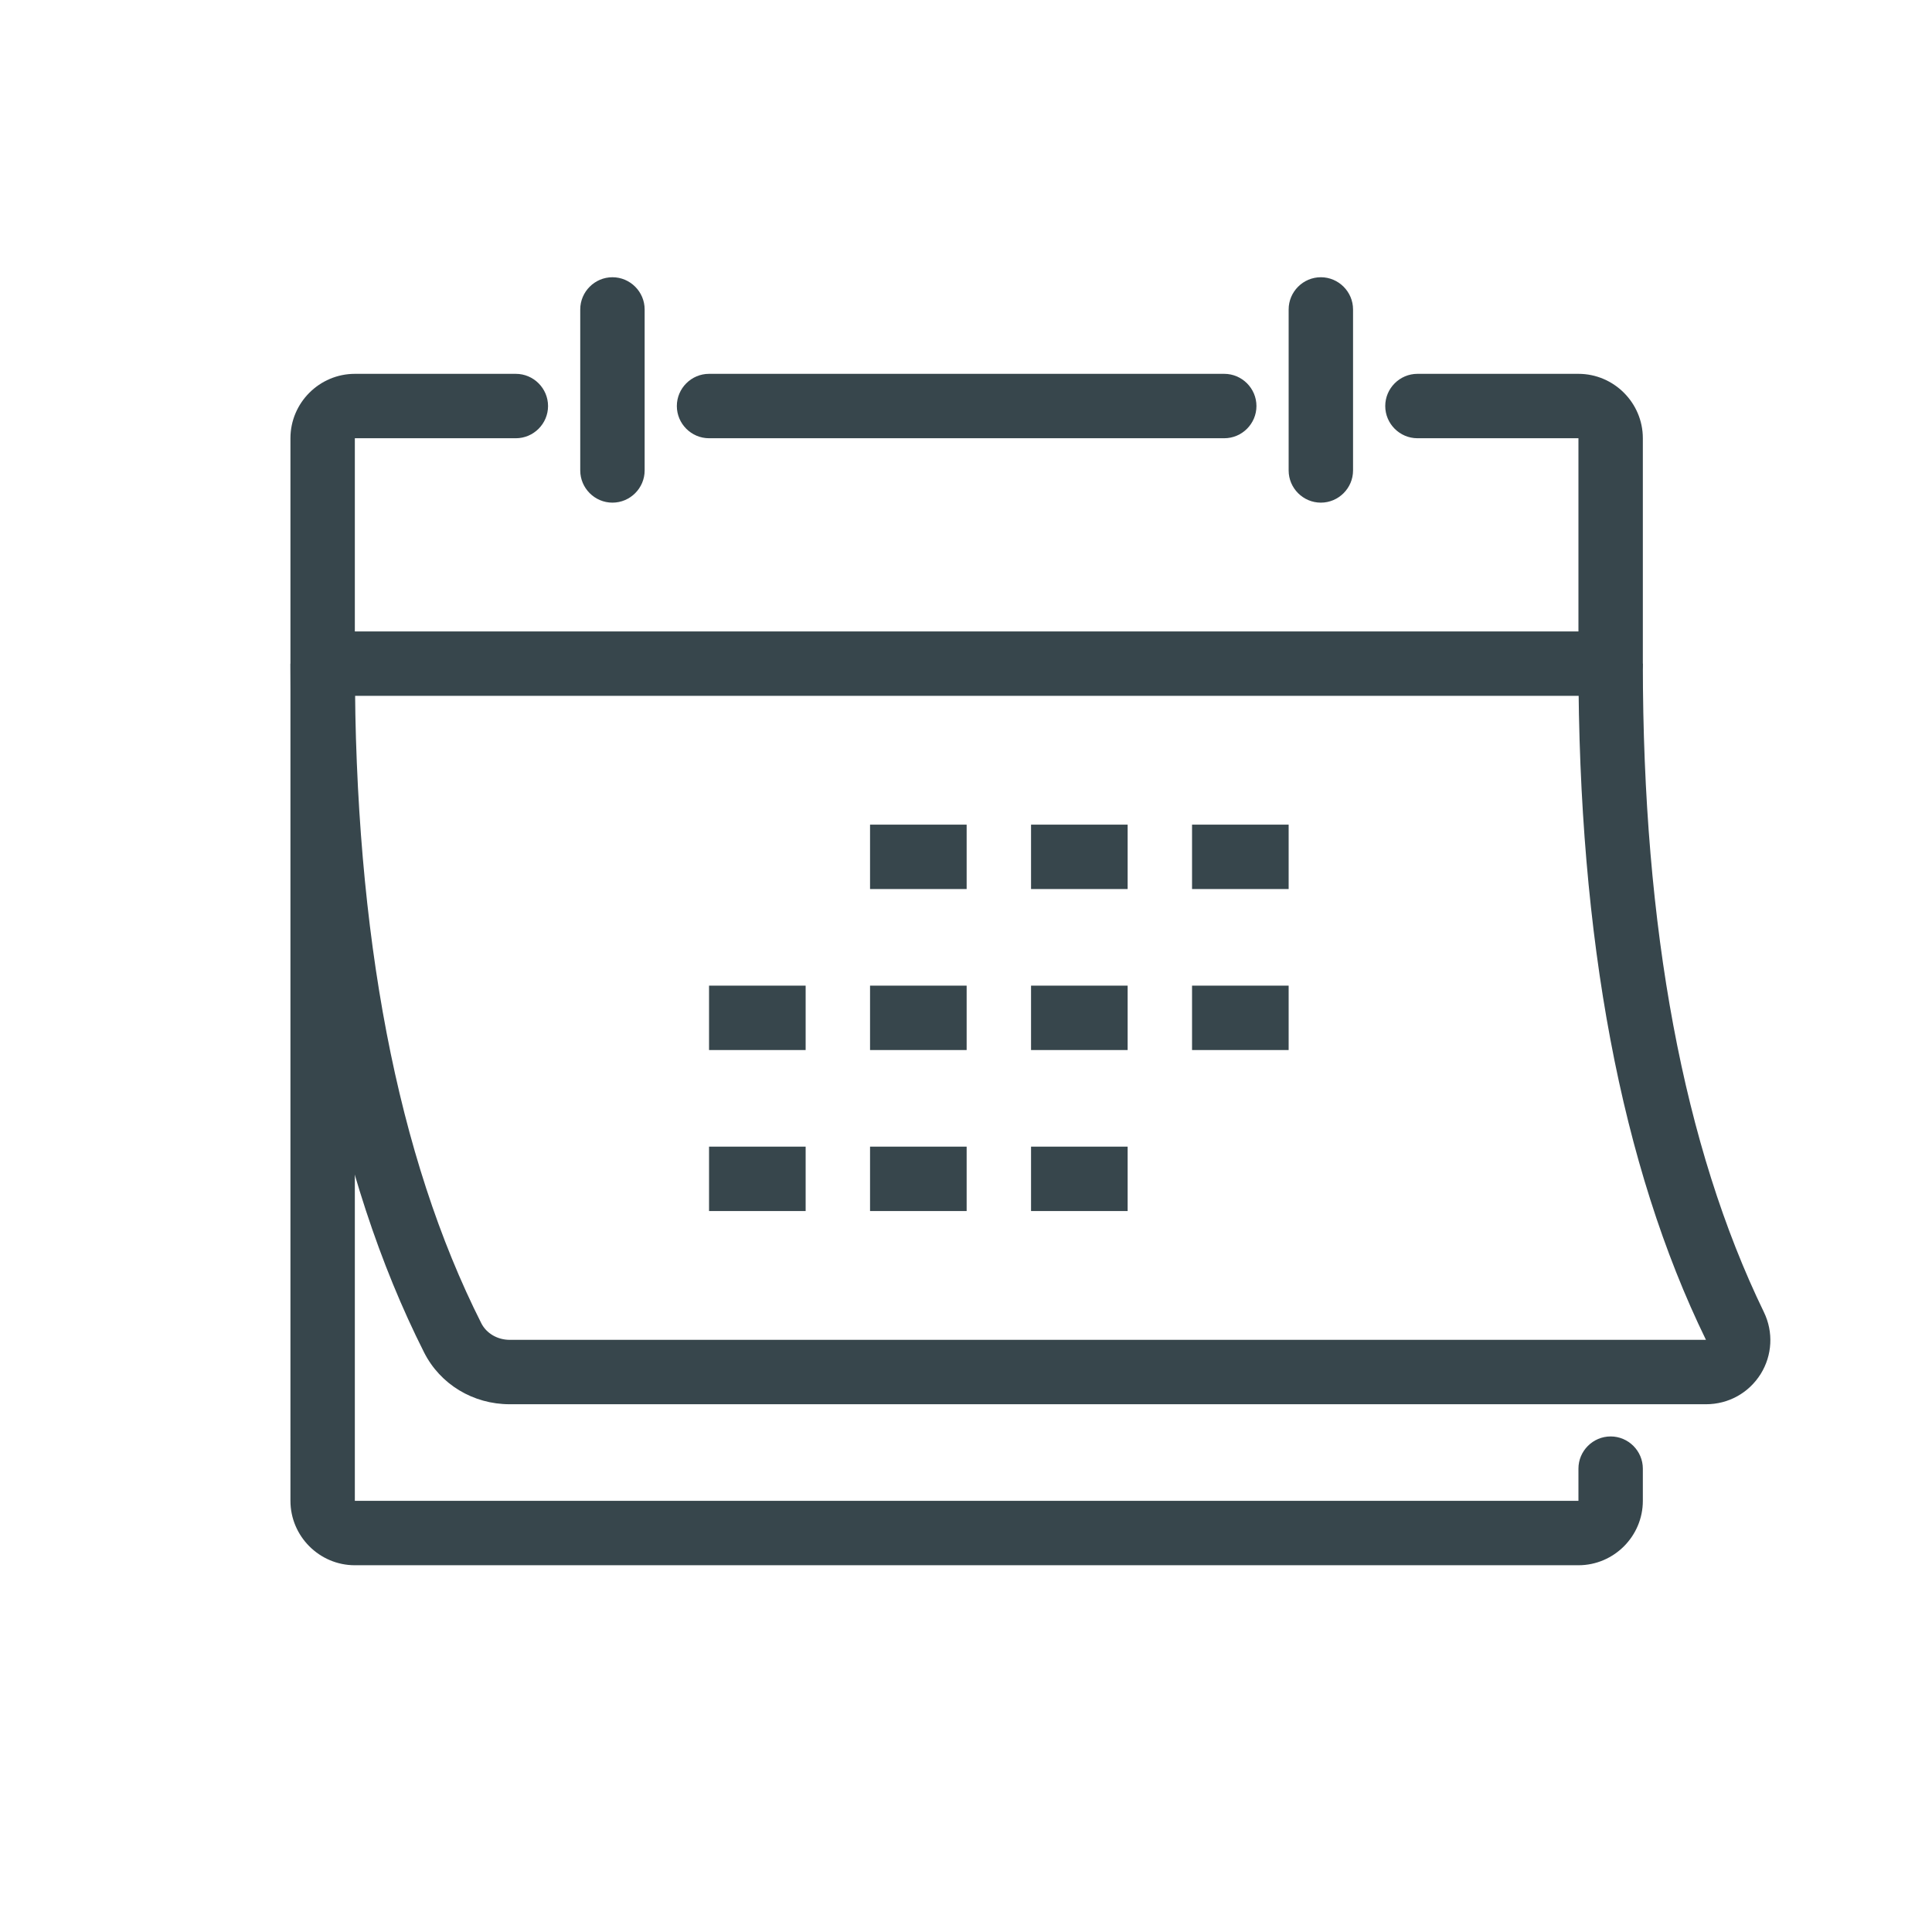 <?xml version="1.0" encoding="UTF-8"?>
<svg id="Layer_1" data-name="Layer 1" xmlns="http://www.w3.org/2000/svg" viewBox="0 0 60 60">
  <defs>
    <style>
      .cls-1 {
        fill: #37464c;
        stroke-width: 0px;
      }
    </style>
  </defs>
  <path class="cls-1" d="m49.02,48.61H11.02c-1.1,0-2-.9-2-2V13.61c0-1.1.9-2,2-2h5c.55,0,1,.45,1,1s-.45,1-1,1h-5v33h38v-1c0-.55.45-1,1-1s1,.45,1,1v1c0,1.1-.9,2-2,2Z"/>
  <path class="cls-1" d="m50.02,21.61c-.55,0-1-.45-1-1v-7h-5c-.55,0-1-.45-1-1s.45-1,1-1h5c1.1,0,2,.9,2,2v7c0,.55-.45,1-1,1Z"/>
  <rect class="cls-1" x="10.02" y="19.61" width="40" height="2"/>
  <path class="cls-1" d="m41.02,15.61c-.55,0-1-.45-1-1v-5c0-.55.45-1,1-1s1,.45,1,1v5c0,.55-.45,1-1,1Z"/>
  <path class="cls-1" d="m38.02,13.61h-16c-.55,0-1-.45-1-1s.45-1,1-1h16c.55,0,1,.45,1,1s-.45,1-1,1Z"/>
  <path class="cls-1" d="m19.02,15.61c-.55,0-1-.45-1-1v-5c0-.55.45-1,1-1s1,.45,1,1v5c0,.55-.45,1-1,1Z"/>
  <rect class="cls-1" x="27.02" y="25.61" width="3" height="2"/>
  <rect class="cls-1" x="32.02" y="25.61" width="3" height="2"/>
  <rect class="cls-1" x="37.02" y="25.61" width="3" height="2"/>
  <rect class="cls-1" x="22.02" y="30.61" width="3" height="2"/>
  <rect class="cls-1" x="27.02" y="30.61" width="3" height="2"/>
  <rect class="cls-1" x="32.02" y="30.61" width="3" height="2"/>
  <rect class="cls-1" x="37.02" y="30.61" width="3" height="2"/>
  <rect class="cls-1" x="22.02" y="35.61" width="3" height="2"/>
  <rect class="cls-1" x="27.02" y="35.61" width="3" height="2"/>
  <rect class="cls-1" x="32.02" y="35.61" width="3" height="2"/>
  <path class="cls-1" d="m52.98,43.61H15.83c-1.14,0-2.16-.62-2.66-1.61-2.75-5.45-4.15-12.65-4.15-21.39h2c0,8.43,1.32,15.32,3.93,20.49.16.31.5.51.88.51h37.15c-2.63-5.39-3.96-12.46-3.96-21h2c0,8.23,1.27,15.01,3.76,20.14.3.62.26,1.34-.1,1.92-.37.59-1,.94-1.7.94Z"/>
</svg>